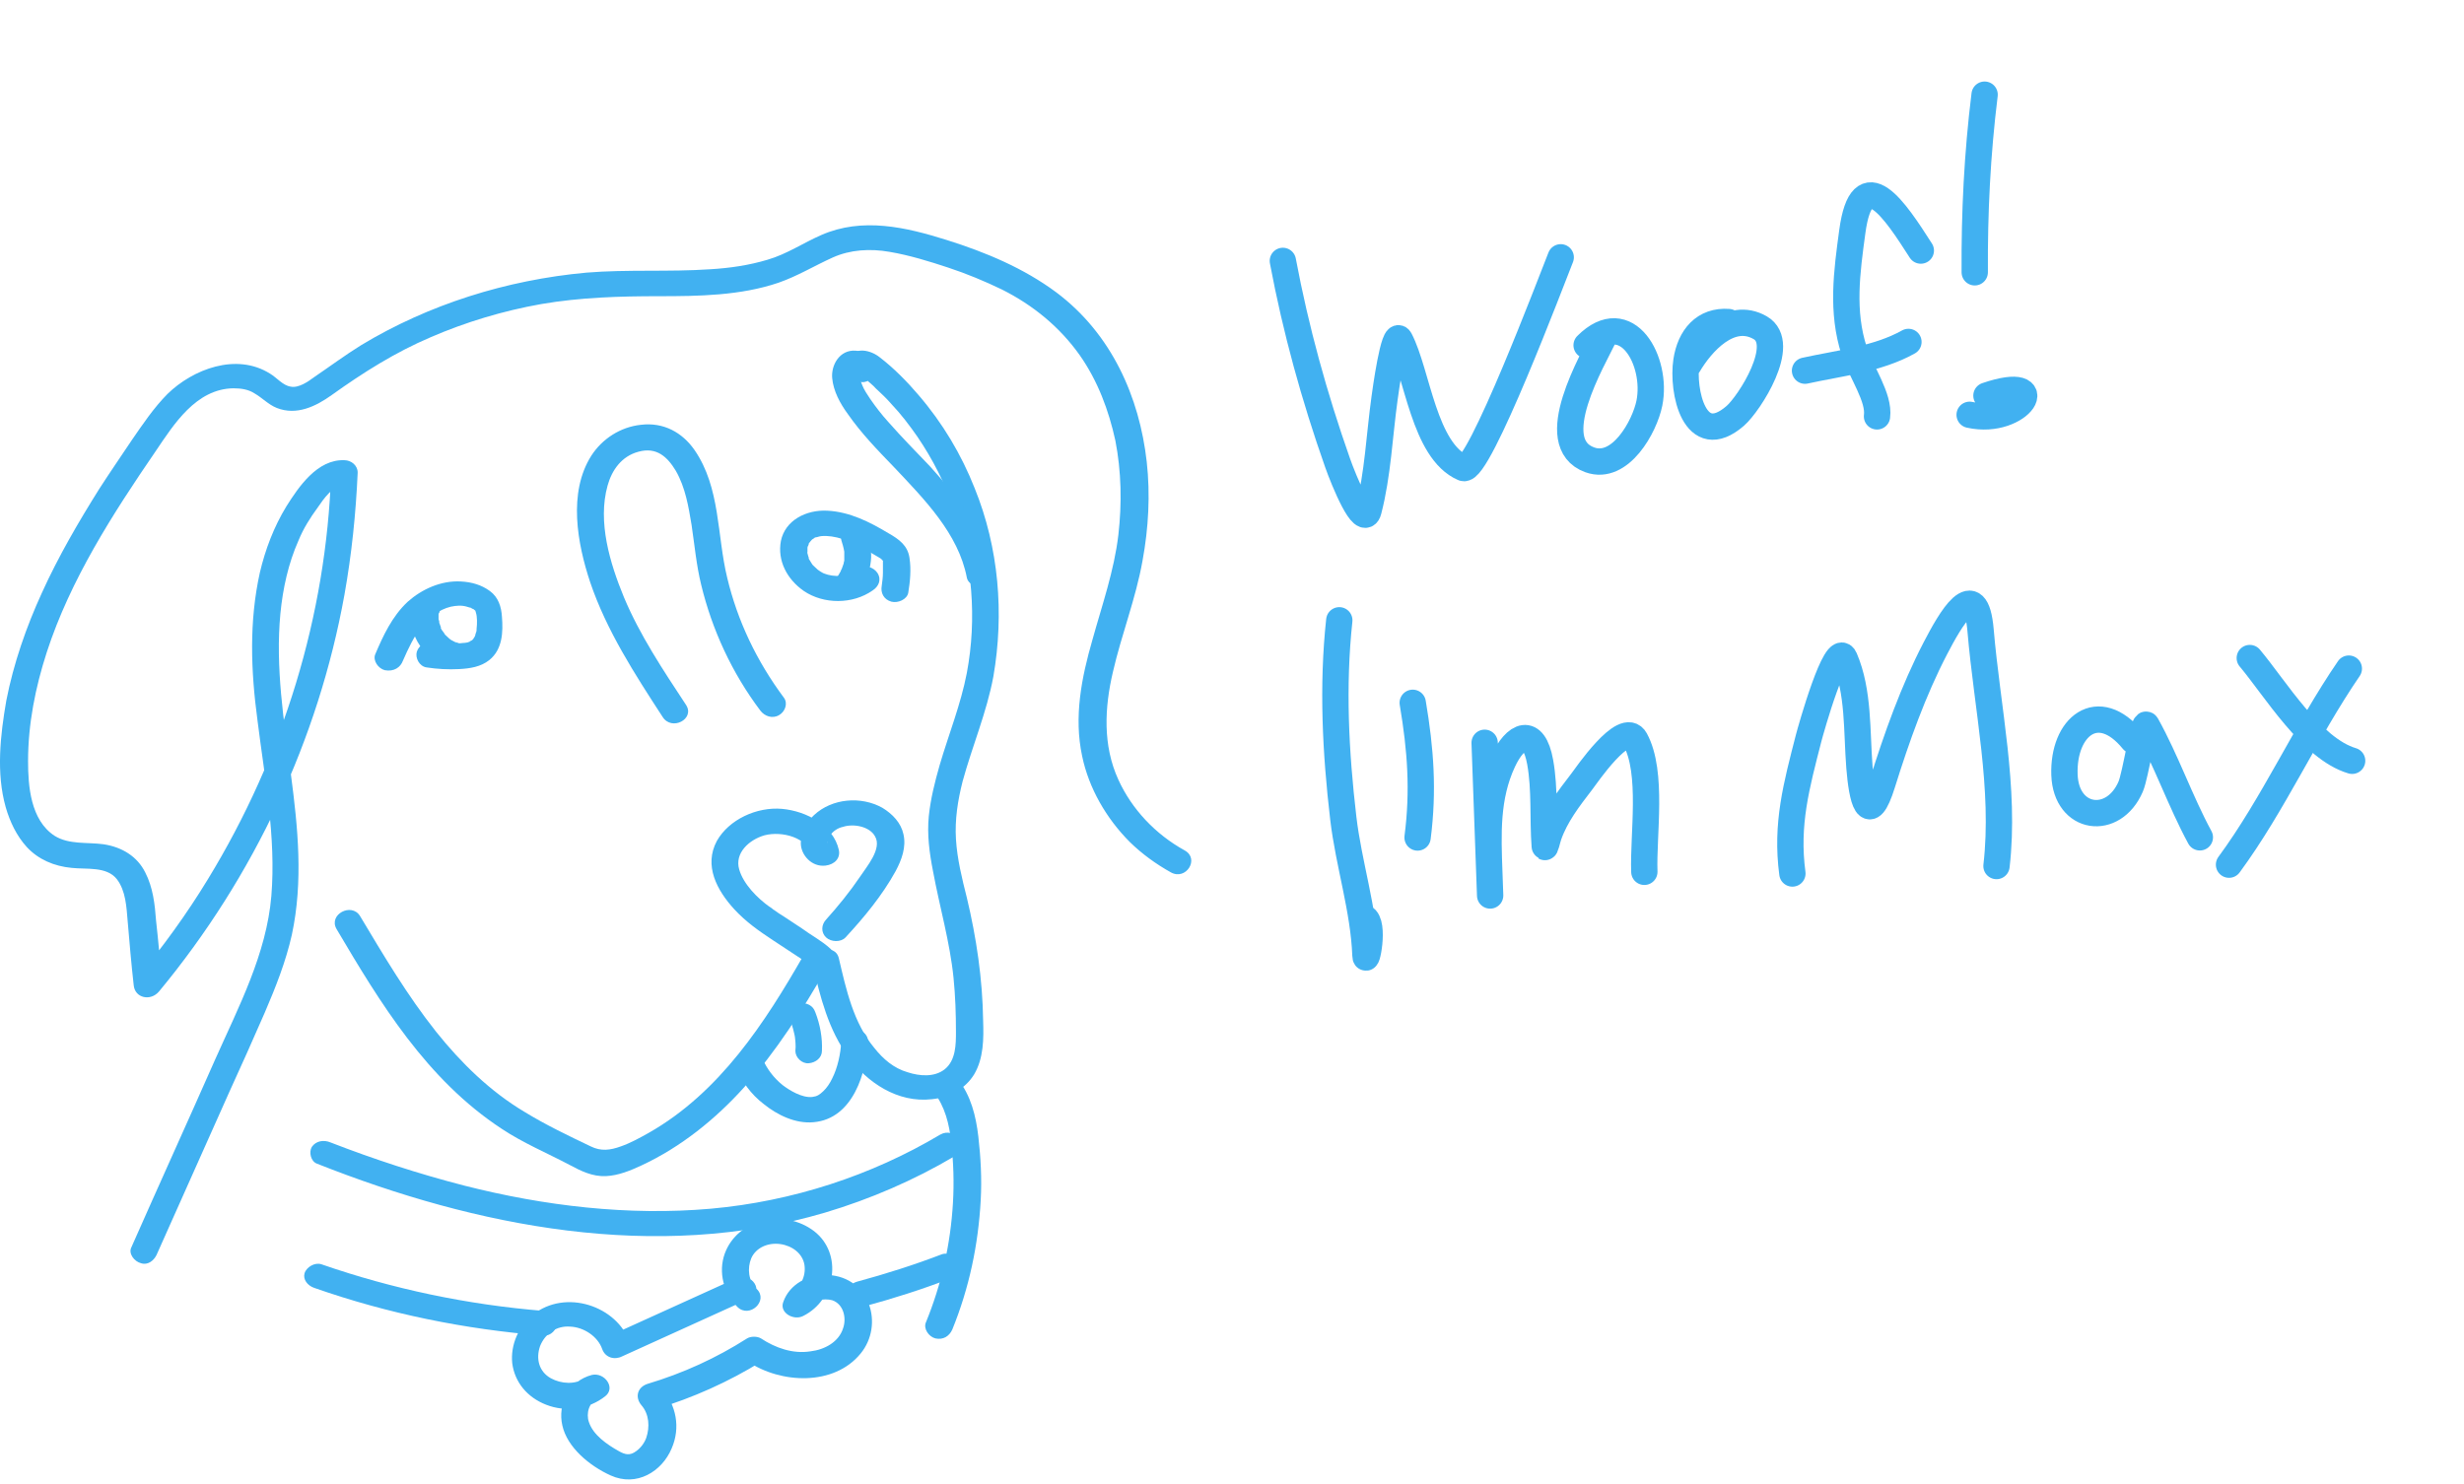 <svg fill="none" height="141" viewBox="0 0 234 141" width="234" xmlns="http://www.w3.org/2000/svg"><g fill="#41b1f1"><path d="m14.876 119.185c2.293-5.12 4.587-10.294 6.88-15.415 1.147-2.507 2.293-5.067 3.383-7.574 1.032-2.4 2.007-4.854 2.58-7.414 2.179-10.188-2.064-20.269-1.089-30.511.229-2.347.745-4.747 1.72-6.934.459-1.12 1.089-2.134 1.835-3.147.516-.747 1.433-2.134 2.523-2.08-.459-.427-.86-.8-1.261-1.173-.459 13.495-4.529 26.83-11.696 38.565-2.007 3.307-4.3 6.454-6.765 9.441.803.213 1.605.427 2.408.587-.172-2.027-.344-4.054-.573-6.081-.115-1.547-.287-3.147-1.032-4.587-.745-1.494-2.179-2.4-3.956-2.667-1.548-.213-3.268.053-4.644-.8-2.293-1.494-2.523-4.747-2.523-7.094 0-3.52.688-6.987 1.777-10.348 2.236-6.881 6.249-13.122 10.377-19.149 1.663-2.454 3.784-5.867 7.339-5.921.745 0 1.433.107 2.007.48.745.427 1.319 1.067 2.121 1.387 1.892.747 3.727-.16 5.217-1.227 2.981-2.134 6.02-4.054 9.403-5.494 3.325-1.44 6.88-2.507 10.492-3.147 3.727-.64 7.453-.747 11.18-.747 3.784 0 7.74-.053 11.352-1.28 1.835-.64 3.383-1.6 5.16-2.4 1.663-.747 3.555-.854 5.389-.533 1.892.32 3.784.907 5.561 1.494 1.777.587 3.44 1.28 5.103 2.08 2.981 1.494 5.504 3.574 7.396 6.241 1.72 2.454 2.752 5.227 3.383 8.108.573 2.934.63 5.974.286 8.961-.401 3.414-1.548 6.668-2.465 9.975-1.032 3.574-1.777 7.308-.975 11.041.631 3.04 2.294 5.921 4.53 8.161 1.146 1.12 2.465 2.08 3.898 2.88 1.434.8 2.752-1.28 1.319-2.08-2.809-1.547-5.045-3.947-6.307-6.721-1.49-3.254-1.318-6.827-.516-10.241.803-3.52 2.179-6.987 2.81-10.561.573-3.094.745-6.294.401-9.388-.688-6.134-3.325-12.162-8.6-16.109-3.096-2.294-6.651-3.787-10.377-4.961-3.899-1.227-8.027-2.187-11.925-.48-1.72.747-3.268 1.813-5.103 2.347-1.777.533-3.612.8-5.447.907-3.899.267-7.855 0-11.753.32-7.625.694-15.021 3.04-21.385 6.881-1.548.96-2.981 2.027-4.472 3.04-.573.427-1.491 1.067-2.236.907-.745-.107-1.319-.853-1.949-1.227-3.211-2.027-7.339-.427-9.747 1.92-1.319 1.333-2.351 2.88-3.383 4.374-1.032 1.547-2.064 3.04-3.096 4.641-2.007 3.2-3.899 6.454-5.447 9.868-1.491 3.254-2.695 6.721-3.383 10.241-.573 3.307-.975 6.881-.057 10.135.401 1.387 1.032 2.72 2.007 3.787 1.089 1.173 2.58 1.814 4.243 1.974 1.433.16 3.325-.16 4.3 1.067.86 1.12.917 2.667 1.032 4.0.172 2.027.344 4.054.573 6.081.115 1.227 1.605 1.547 2.408.587 9.059-10.935 15.136-24.003 17.601-37.658.688-3.84 1.089-7.734 1.261-11.628 0-.693-.631-1.173-1.261-1.173-2.58-.107-4.357 2.56-5.504 4.374-1.204 1.974-2.007 4.107-2.523 6.294-1.032 4.641-.86 9.335-.229 14.028.688 5.547 1.777 11.095 1.319 16.695-.459 5.494-3.096 10.508-5.332 15.522-2.637 5.974-5.332 11.895-7.969 17.869-.287.587.287 1.333.917 1.493.631.214 1.204-.213 1.491-.8z"/><path d="m38.268 62.752c.516-1.173 1.032-2.294 1.835-3.307.631-.8 1.605-1.547 2.695-1.813.516-.107 1.032-.16 1.548 0 .115.053.401.107.401.107-.057 0 .229.16.229.107-.057 0 .172.16.172.16-.057-.107.057.16.057.213.115.373.115 1.014.057 1.494 0 .107 0 .267-.057.373 0-.16 0 .107-.057.16 0 .107-.057.213-.115.32.057-.16-.057.107-.115.16-.115.16.115-.107 0 0 0 0-.172.16-.115.107.115-.053-.287.107-.172.107-.344.16-.573.107-.917.16-.86.053-1.72.053-2.523-.053-.688-.107-1.376.16-1.605.853-.172.587.229 1.387.917 1.494 1.032.16 2.064.213 3.096.16 1.032-.053 2.064-.213 2.867-.854 1.261-1.013 1.319-2.667 1.204-4.107-.057-.96-.344-1.867-1.147-2.454-.803-.587-1.72-.853-2.752-.907-1.892-.107-3.727.747-5.045 1.92-1.491 1.387-2.351 3.254-3.096 5.014-.229.587.287 1.333.917 1.494.86.16 1.491-.267 1.72-.907z"/><path d="m81.555 54.004c-.516.373-1.089.64-1.663.693-.631.053-1.204-.053-1.605-.213-.172-.053-.287-.16-.401-.213-.057-.053-.172-.107-.229-.16 0 0 .115.053 0 0-.115-.107-.229-.213-.344-.32-.172-.16-.172-.16-.229-.267-.057-.107-.172-.267-.229-.373s0 0 0 0c-.057-.053-.057-.16-.057-.213-.057-.107-.057-.213-.115-.373-.057-.267 0-.107 0-.053 0-.053 0-.16 0-.213 0-.053 0-.373 0-.32 0 .16 0-.107.057-.107 0-.053.057-.107.057-.16s.115-.213 0-.053c0-.053.057-.107.115-.16.057-.053.057-.107.115-.16-.115.16.057-.053.057-.053.172-.107-.115.053.057-.053.057-.053.115-.053.172-.107.115-.107.057-.053.287-.107.344-.107.459-.107.86-.107 1.376.053 2.695.693 3.899 1.387.344.213.745.427 1.089.64.057.053.115.053.172.107.344.213-.057-.053.115.107.057.053.115.107.172.16-.057-.107-.057-.053-.057 0 0 .107 0 .053 0 0v.373.693c0 .427-.057.853-.115 1.28-.115.64.172 1.28.917 1.494.631.16 1.491-.213 1.605-.854.172-1.067.287-2.187.115-3.307-.172-1.173-.975-1.76-2.007-2.347-1.777-1.067-3.669-2.027-5.791-2.134-2.007-.107-4.013.907-4.415 2.88-.344 1.867.573 3.627 2.179 4.747 1.892 1.28 4.644 1.28 6.536-.053.573-.373.86-1.014.459-1.654-.344-.533-1.204-.853-1.777-.427z"/><path d="m81.784 33.842c-.057 0-.057 0-.115 0 .287.107.631.213.917.373l-.057-.053c.115.16.229.373.344.533 0 .16-.057.32-.057.48-.172.16-.287.267-.459.427.057 0 .057-.053.115-.053-.229.053-.459.107-.631.16l-.057-.053c.115.107.229.16.344.267.115.107.229.16.287.267.229.213.516.427.745.693.516.48 1.032.96 1.491 1.494.917.96 1.72 2.027 2.465 3.094 1.491 2.187 2.637 4.481 3.497 6.934 1.72 4.961 2.179 10.348 1.204 15.522-.573 2.987-1.72 5.814-2.58 8.748-.459 1.6-.86 3.2-1.032 4.854-.172 1.76.057 3.467.401 5.227.631 3.414 1.605 6.721 1.949 10.134.172 1.707.229 3.414.229 5.121 0 1.173 0 2.721-1.089 3.574-.975.747-2.351.64-3.497.267-1.319-.374-2.351-1.28-3.153-2.294-2.007-2.4-2.695-5.601-3.383-8.534-.344-1.494-2.809-.853-2.465.64.688 3.04 1.491 6.187 3.383 8.748 1.777 2.4 4.644 4.374 7.912 4 1.663-.16 3.153-.96 4.013-2.347.917-1.547.917-3.413.86-5.12-.057-3.947-.631-7.841-1.548-11.681-.459-1.813-.917-3.68-1.032-5.547s.172-3.68.631-5.494c.917-3.36 2.293-6.561 2.924-9.975 1.032-5.974.516-12.215-1.777-17.869-1.261-3.2-3.039-6.188-5.332-8.854-1.089-1.28-2.351-2.56-3.669-3.574-.86-.693-2.351-1.067-3.039.107-.573 1.013.115 2.134 1.319 2.24.688.053 1.261-.587 1.261-1.173 0-.8-.573-1.227-1.319-1.28z"/><path d="m76.337 90.702c-3.669 6.401-7.969 13.068-14.735 16.909-.86.48-1.72.96-2.637 1.28-1.032.373-1.892.48-2.867 0-2.121-1.014-4.243-2.027-6.249-3.254-3.325-1.974-6.077-4.694-8.428-7.628-2.752-3.467-4.988-7.254-7.224-10.988-.803-1.333-3.039-.16-2.236 1.227 4.128 6.987 8.543 14.295 15.709 18.989 2.007 1.334 4.3 2.294 6.421 3.414 1.089.587 2.179 1.12 3.44 1.067 1.204-.054 2.351-.534 3.383-1.014 3.784-1.76 7.052-4.427 9.747-7.414 3.096-3.467 5.561-7.361 7.855-11.361.803-1.333-1.433-2.56-2.179-1.227z"/><path d="m78.86 90.115c-.803-.747-1.835-1.28-2.695-1.92-.573-.373-1.204-.8-1.777-1.173-.287-.16-.573-.373-.803-.533-.115-.053-.229-.16-.287-.213s-.401-.267-.172-.107c-1.204-.853-2.523-2.187-2.924-3.574-.459-1.547.917-2.827 2.408-3.254 1.663-.427 4.128.213 4.472 1.974.401-.48.803-1.014 1.261-1.494-.573.053.344.16.229.213-.057.053 0-.107 0-.16.115-.16.115-.32.229-.48.287-.427.745-.747 1.261-.854.975-.32 2.523-.053 3.039.907.688 1.173-.803 2.88-1.433 3.841-.975 1.44-2.064 2.774-3.211 4.054-.459.48-.516 1.227 0 1.707.459.427 1.376.48 1.835 0 1.777-1.92 3.497-4 4.759-6.294.573-1.067 1.032-2.294.745-3.521-.229-1.067-1.032-1.92-2.007-2.507-2.007-1.12-4.759-.907-6.479.693-.745.693-1.261 1.653-1.261 2.667 0 1.12 1.032 2.294 2.351 2.134.86-.107 1.433-.693 1.261-1.494-.516-2.294-3.039-3.68-5.389-3.894-2.408-.213-5.045 1.013-6.192 3.04-1.261 2.347 0 4.694 1.663 6.508 1.089 1.173 2.293 2.027 3.669 2.934.803.533 1.548 1.013 2.351 1.547.344.213.631.427.975.64.229.16 0 0 0 0 .057.053.115.107.229.16.057.053.172.107.229.213.975 1.013 2.809-.693 1.663-1.76z"/><path d="m88.664 103.717c1.089 1.387 1.491 3.093 1.663 4.747.229 1.92.287 3.894.172 5.814-.229 3.894-1.089 7.734-2.58 11.361-.229.587.287 1.334.917 1.494.745.16 1.319-.213 1.605-.853 1.605-3.948 2.465-8.055 2.695-12.269.115-2.027 0-4.107-.229-6.08-.229-1.921-.688-3.841-1.949-5.441-.401-.533-1.147-.8-1.777-.427-.631.32-.917 1.12-.516 1.654z"/><path d="m39.3 57.258c-.917 2.507.745 5.387 3.44 6.134.631.213 1.433-.213 1.605-.853.172-.64-.229-1.28-.917-1.494-.057 0-.115-.053-.172-.053-.229-.053.287.107.057.053-.115-.053-.172-.107-.287-.16-.115-.053-.229-.107-.344-.213-.172-.107.172.16.057.053-.057-.053-.057-.053-.115-.107-.115-.107-.172-.16-.287-.267-.057-.053-.057-.053-.115-.107-.115-.16 0 0 .057.053-.115-.213-.287-.373-.401-.587 0-.053-.057-.107-.057-.16-.115-.213.115.267.057.053-.057-.107-.057-.213-.115-.32-.057-.107-.057-.213-.057-.32 0-.053-.057-.107-.057-.16 0 .053.057.32 0 .107 0-.213 0-.427 0-.64 0-.16-.057.32 0 .107 0-.053 0-.107.057-.16.057-.107.057-.213.115-.373.229-.587-.229-1.333-.917-1.494-.745-.053-1.376.267-1.605.907z"/><path d="m79.892 51.284c.115.373.229.747.287 1.12 0 .107 0 .107 0-.107v.16.267.533c0 .107-.115.32 0 0 0 .107-.057.16-.057.267-.057.16-.115.32-.172.48-.057.107-.057.16-.115.213-.057.107-.057.107.057-.107 0 .053-.057.107-.057.16-.115.213-.229.373-.344.587-.344.533-.172 1.333.459 1.653.631.32 1.433.16 1.777-.427.516-.853.86-1.76.975-2.774.115-.907-.115-1.813-.401-2.667-.172-.587-.917-1.067-1.605-.853-.516.213-.975.853-.803 1.494z"/><path d="m81.268 33.308c-1.548-.107-2.351 1.387-2.236 2.614s.745 2.4 1.491 3.414c1.261 1.814 2.809 3.414 4.357 5.014 2.924 3.094 6.135 6.347 6.937 10.508.115.64.975 1.014 1.605.854.745-.16 1.032-.853.917-1.494-.745-3.841-3.383-6.988-6.02-9.921-1.319-1.387-2.695-2.774-3.956-4.214-.631-.693-1.204-1.44-1.72-2.187-.287-.427-.573-.854-.745-1.28-.115-.267-.229-.587-.287-.853-.057-.533.115-.053-.344-.107.688.053 1.261-.587 1.261-1.173.057-.693-.516-1.12-1.261-1.173z"/><path d="m65.157 66.966c-2.179-3.307-4.415-6.668-5.905-10.241-1.319-3.2-2.523-7.147-1.548-10.615.401-1.44 1.319-2.774 2.924-3.2 1.72-.48 2.752.48 3.555 1.814.917 1.6 1.204 3.414 1.491 5.121.287 1.92.459 3.841.917 5.707 1.032 4.267 2.924 8.374 5.619 11.948.401.533 1.147.8 1.777.427.573-.32.86-1.12.459-1.653-2.58-3.467-4.415-7.308-5.389-11.415-.975-4-.631-8.534-3.096-12.108-1.147-1.653-2.924-2.667-5.103-2.4-1.949.213-3.669 1.333-4.701 2.934-2.236 3.52-1.319 8.374-.115 12.002 1.548 4.587 4.243 8.748 6.88 12.802.86 1.387 3.096.213 2.236-1.12z"/><path d="m30.127 110.544c15.079 5.974 32.164 9.388 48.217 4.641 4.3-1.28 8.485-3.094 12.269-5.334 1.376-.854.115-2.88-1.319-2.08-6.536 3.893-14.046 6.347-21.786 7.041-7.855.693-15.824-.267-23.392-2.187-4.357-1.121-8.6-2.507-12.728-4.108-.631-.266-1.376-.16-1.777.427-.287.48-.115 1.387.516 1.6z"/><path d="m82.07 124.093c2.752-.747 5.447-1.601 8.084-2.614.631-.213 1.147-.8.917-1.494-.172-.533-.917-1.066-1.605-.853-2.637 1.013-5.332 1.867-8.084 2.614-.631.16-1.089.853-.917 1.493.229.64.917 1.067 1.605.854z"/><path d="m29.84 122.332c6.995 2.454 14.333 3.948 21.786 4.534.688.054 1.261-.586 1.261-1.173 0-.694-.573-1.12-1.261-1.174-7.224-.586-14.333-2.08-21.098-4.427-.631-.213-1.433.267-1.605.854-.172.586.287 1.173.917 1.386z"/><path d="m69.916 121.426c-4.013 1.813-7.969 3.627-11.983 5.44.631.214 1.261.48 1.892.694-1.204-3.521-6.135-5.174-9.231-2.667-1.376 1.12-2.121 2.88-1.949 4.587.229 1.813 1.433 3.254 3.211 3.947 1.892.747 4.071.427 5.619-.8 1.032-.8-.057-2.294-1.261-2.027-2.236.587-3.268 2.827-2.809 4.801.459 2.08 2.58 3.84 4.587 4.747 2.465 1.12 4.873-.373 5.791-2.56.86-1.974.459-4.108-.975-5.761-.172.693-.401 1.333-.573 2.027 3.555-1.067 6.995-2.614 10.091-4.534-.459 0-.86 0-1.319 0 3.153 2.133 8.199 2.347 10.721-.747 2.236-2.72.917-7.254-3.096-7.467-1.892-.107-3.669.906-4.243 2.56-.401 1.013.975 1.813 1.892 1.333 3.096-1.546 3.784-5.92 1.032-8.054-2.867-2.187-7.281-1.173-8.485 2.134-.631 1.76-.115 3.733 1.204 5.067 1.147 1.12 2.981-.587 1.835-1.707-.803-.747-.917-1.974-.516-2.934.459-1.013 1.605-1.493 2.752-1.333 1.147.16 2.121.907 2.293 1.973.172 1.121-.401 2.241-1.491 2.774.631.427 1.261.907 1.892 1.334.287-.747 1.433-.961 2.236-.747 1.089.373 1.376 1.707 1.032 2.667-.401 1.28-1.72 2.027-3.096 2.187-1.663.266-3.325-.32-4.701-1.227-.344-.213-.975-.213-1.319 0-2.924 1.867-6.077 3.307-9.46 4.32-.975.321-1.204 1.281-.573 2.027.745.854.803 2.081.459 3.094-.172.48-.516.96-.975 1.28-.573.427-1.032.32-1.605 0-1.147-.64-2.465-1.547-2.867-2.773-.287-.8 0-1.974.917-2.187-.401-.694-.86-1.334-1.261-2.027-.917.693-2.293.586-3.268.053-1.147-.64-1.433-1.867-1.032-3.04.459-1.174 1.548-1.974 2.867-1.867 1.319.053 2.637.96 3.039 2.133.287.801 1.147 1.067 1.892.694 4.013-1.814 7.969-3.627 11.982-5.441 1.663-.587.344-2.667-1.147-1.973z"/><path d="m69.859 101.317c.573 1.386 1.433 2.613 2.695 3.573 1.261 1.014 2.981 1.867 4.701 1.707 3.784-.32 5.045-4.8 5.16-7.681.057-.64-.631-1.173-1.261-1.173-.745 0-1.261.533-1.261 1.173-.057 1.174-.344 2.507-.86 3.521-.229.48-.516.906-.86 1.226-.344.321-.573.481-1.032.534-.975.107-2.179-.64-2.809-1.12-.86-.694-1.491-1.547-1.892-2.454-.287-.587-.86-1.013-1.605-.853-.688.213-1.261.96-.975 1.547z"/><path d="m75.019 96.783c.229.64.401 1.28.516 1.92 0-.107-.057-.213-.057-.32.057.48.115.96.057 1.44 0 .64.631 1.227 1.261 1.173.688-.053 1.261-.533 1.261-1.173.057-1.227-.172-2.507-.631-3.68-.115-.32-.287-.533-.573-.693-.287-.16-.688-.213-.975-.107-.573.16-1.089.8-.86 1.44z"/></g><path d="m171.418 35.209c3.253-.718 6.881-1.081 9.821-2.729" stroke="#41b1f1" stroke-linecap="round" stroke-linejoin="round" stroke-width="2.5"/><path d="m182.415 23.801c-2.431-3.797-5.58-8.635-6.506-1.802-.52 3.833-1.045 7.601.185 11.36.648 1.979 2.403 4.411 2.161 6.192" stroke="#41b1f1" stroke-linecap="round" stroke-linejoin="round" stroke-width="2.5"/><path d="m188.473 8.992c-.697 5.644-.972 11.203-.937 16.873" stroke="#41b1f1" stroke-linecap="round" stroke-linejoin="round" stroke-width="2.5"/><path d="m187.052 39.401c4.876 1.076 7.946-3.997 1.596-1.821" stroke="#41b1f1" stroke-linecap="round" stroke-linejoin="round" stroke-width="2.5"/><path d="m121.829 24.782c1.232 6.553 2.983 12.895 5.199 19.186.599 1.7 2.476 6.281 2.931 4.536.891-3.414 1.041-7.178 1.529-10.671.062-.445.891-6.657 1.454-5.578 1.672 3.202 2.272 10.57 6.026 12.196 1.421.616 8.497-18.135 9.25-20.01" stroke="#41b1f1" stroke-linecap="round" stroke-linejoin="round" stroke-width="2.5"/><path d="m127.189 58.921c-.674 6.256-.352 12.549.379 18.791.505 4.313 1.949 8.706 2.105 13.034.043 1.197.953-3.095-.129-3.591" stroke="#41b1f1" stroke-linecap="round" stroke-linejoin="round" stroke-width="2.5"/><path d="m134.164 66.758c.753 4.454 1.034 8.339.46 12.794" stroke="#41b1f1" stroke-linecap="round" stroke-linejoin="round" stroke-width="2.5"/><path d="m140.993 70.554c.134 3.716.268 7.432.401 11.148.085 2.339.202 5.597.042 1.16-.131-3.643-.279-7.154 1.294-10.536 1.195-2.569 2.92-3.342 3.535.058.474 2.626.239 5.35.436 8.001.027.363.253-.682.372-1.025.661-1.9 1.917-3.522 3.126-5.096.416-.541 4.065-5.914 5.099-4.007 1.708 3.15.734 9.033.861 12.555" stroke="#41b1f1" stroke-linecap="round" stroke-linejoin="round" stroke-width="2.5"/><path d="m170.219 82.972c-.627-4.682.388-8.358 1.545-12.868.182-.709 2.619-9.413 3.409-7.579 1.37 3.183 1.142 6.981 1.414 10.362.241 3.008.856 5.758 2.174 1.531 1.356-4.348 2.938-8.805 5.041-12.846 1.398-2.687 3.838-7.031 4.289-1.692.626 7.396 2.369 15.002 1.512 22.383" stroke="#41b1f1" stroke-linecap="round" stroke-linejoin="round" stroke-width="2.5"/><path d="m202.559 70.328c-3.316-4.064-6.665-1.3-6.501 3.272.156 4.32 4.649 4.918 6.287 1.119.469-1.087 1.251-6.306 1.5-5.861 1.878 3.368 3.214 7.257 5.069 10.678" stroke="#41b1f1" stroke-linecap="round" stroke-linejoin="round" stroke-width="2.5"/><path d="m213.656 62.506c2.403 2.859 5.839 8.611 9.721 9.759" stroke="#41b1f1" stroke-linecap="round" stroke-linejoin="round" stroke-width="2.5"/><path d="m223.062 63.511c-4.096 5.978-7.136 12.864-11.377 18.621" stroke="#41b1f1" stroke-linecap="round" stroke-linejoin="round" stroke-width="2.5"/><path d="m152.328 31.968c-1.018 2.163-5.787 10.113-1.346 11.712 2.891 1.04 5.209-3.154 5.658-5.397.789-3.945-2.124-9.328-5.963-5.489" stroke="#41b1f1" stroke-linecap="round" stroke-linejoin="round" stroke-width="2.5"/><path d="m164.162 30.592c-2.318-.178-3.658 1.435-4.006 3.7-.431 2.818.766 8.562 4.633 5.214 1.339-1.159 5.005-6.865 2.37-8.379-2.861-1.643-5.59 1.434-6.85 3.593" stroke="#41b1f1" stroke-linecap="round" stroke-linejoin="round" stroke-width="2.5"/></svg>